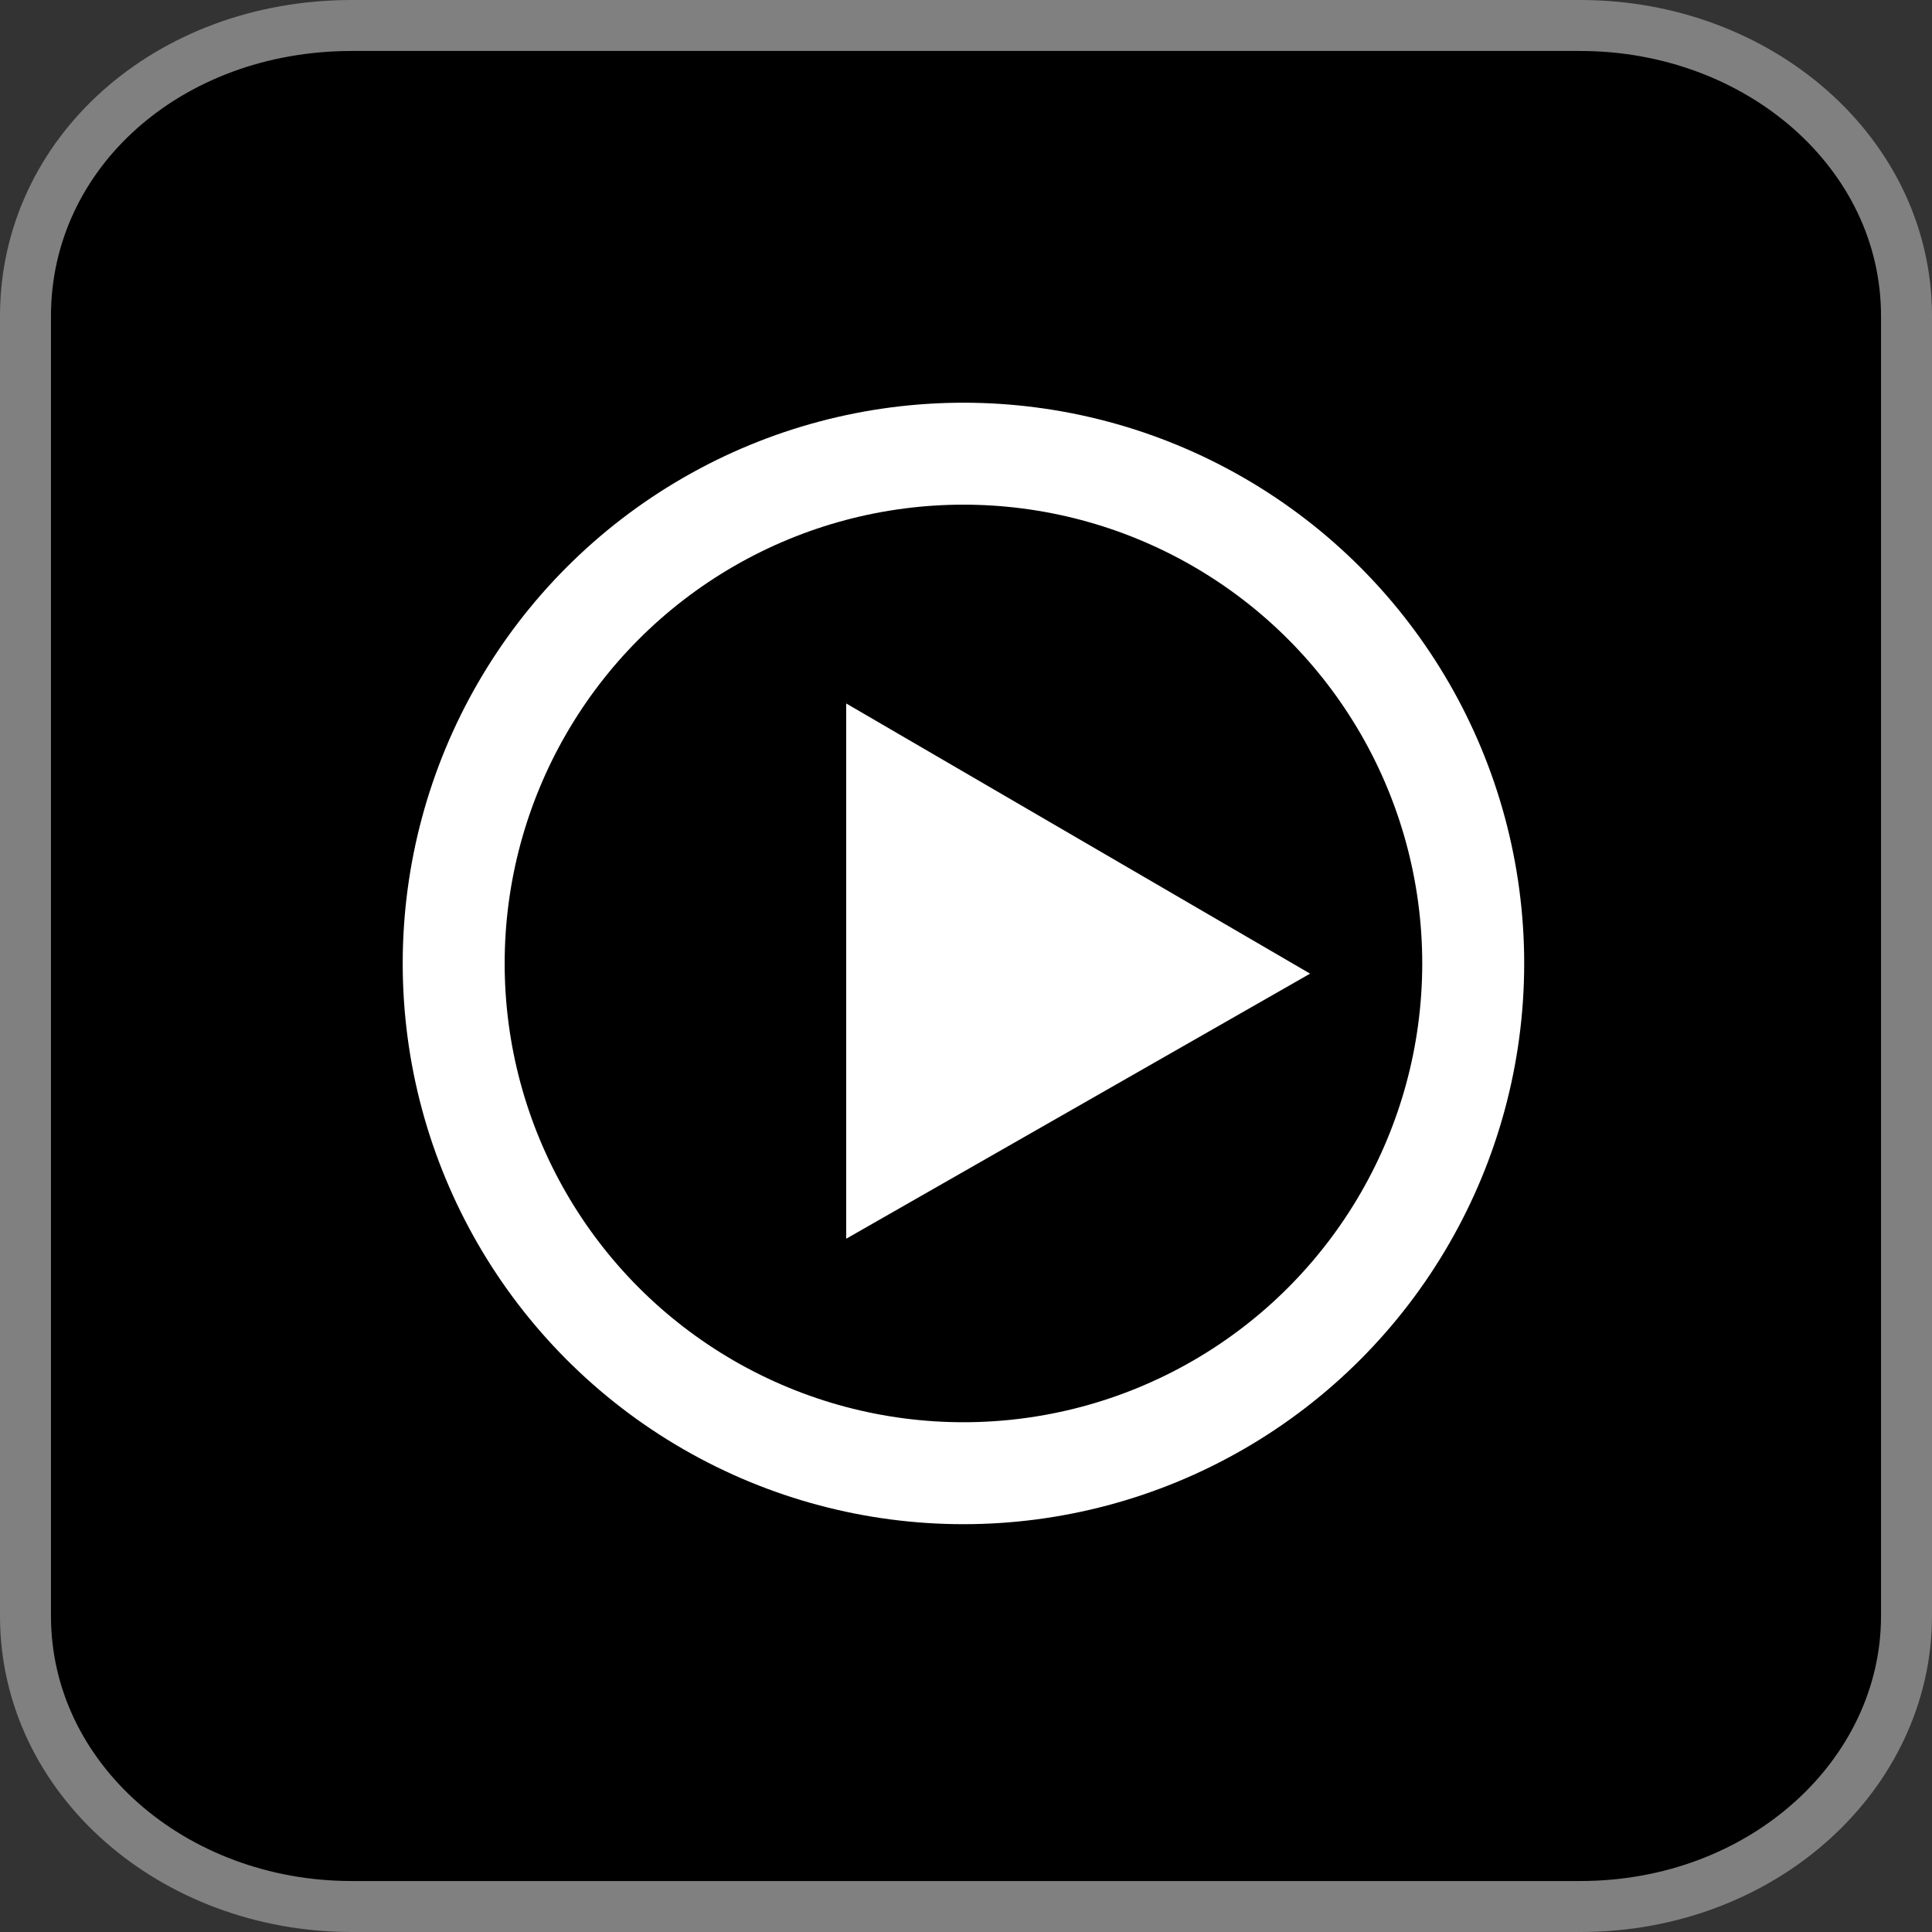 <svg version="1.1" xmlns="http://www.w3.org/2000/svg" xmlns:xlink="http://www.w3.org/1999/xlink" xmlns:a="http://ns.adobe.com/AdobeSVGViewerExtensions/3.0/" x="0px" y="0px" width="37.9px" height="37.9px" viewBox="0 0 37.9 37.9" enable-background="new 0 0 37.9 37.9" xml:space="preserve">
    <rect x="0" y="0" width="37.9" height="37.9" fill="#333333" stroke="none"/>
    <defs>
    </defs>
    <g>
        <g>
            <path fill-rule="evenodd" clip-rule="evenodd" stroke="#808080" stroke-miterlimit="10" d="M6.9,0.5H31c3.5,0,6.4,2.5,6.4,5.7                 v25.5c0,3.1-2.8,5.7-6.4,5.7H6.9c-3.5,0-6.4-2.5-6.4-5.7V6.2C0.5,3,3.3,0.5,6.9,0.5z"/>
            <g>
                <polygon fill-rule="evenodd" clip-rule="evenodd" points="25.7,18.9 16.5,24.2 16.5,13.7"/>                    
                <circle fill-rule="evenodd" clip-rule="evenodd" stroke="#FFFFFF" stroke-width="2" stroke-linecap="round" stroke-linejoin="round" stroke-miterlimit="10" cx="18.9" cy="18.9" r="10"/>
            </g>
        </g>
        <polygon fill-rule="evenodd" clip-rule="evenodd" fill="#FFFFFF" points="25.7,19.1 16.6,24.3 16.6,13.8   "/>
    </g>
</svg>